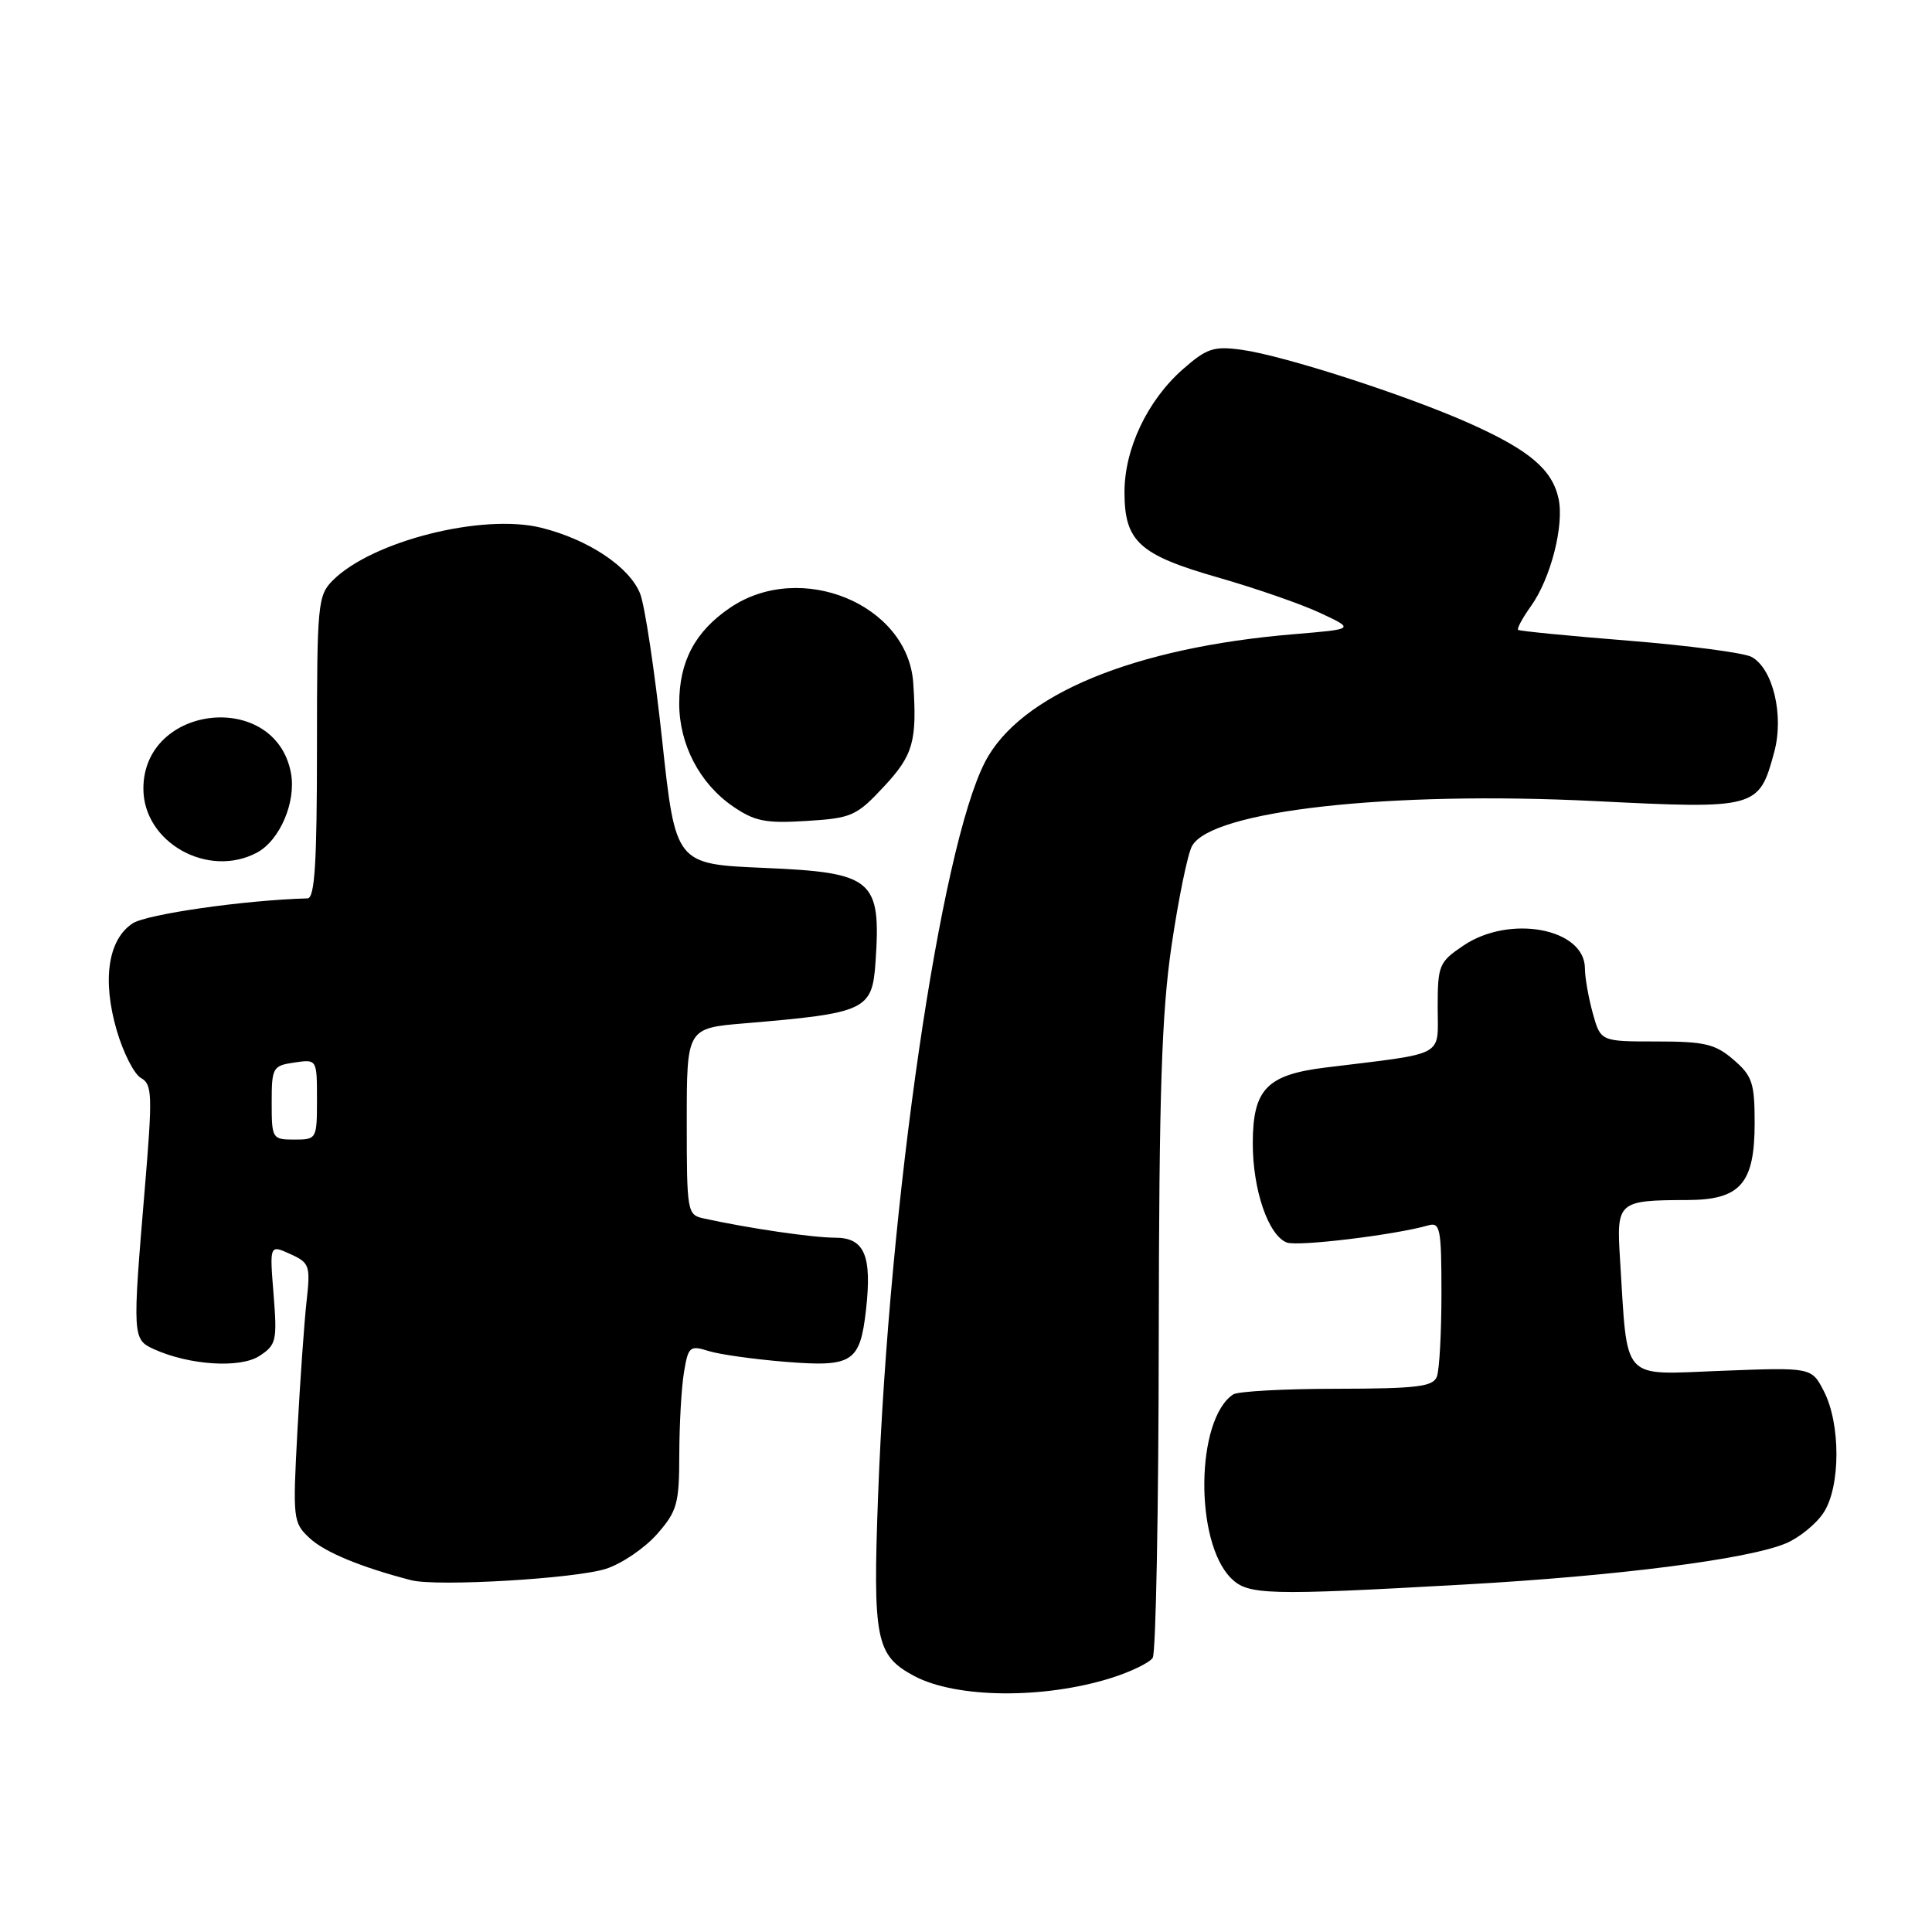 <?xml version="1.0" encoding="UTF-8" standalone="no"?>
<!DOCTYPE svg PUBLIC "-//W3C//DTD SVG 1.1//EN" "http://www.w3.org/Graphics/SVG/1.1/DTD/svg11.dtd" >
<svg xmlns="http://www.w3.org/2000/svg" xmlns:xlink="http://www.w3.org/1999/xlink" version="1.1" viewBox="0 0 256 256">
 <g >
 <path fill="currentColor"
d=" M 147.24 222.34 C 149.84 221.52 152.32 220.32 152.74 219.67 C 153.16 219.03 153.52 200.05 153.54 177.50 C 153.58 144.74 153.92 134.24 155.24 125.28 C 156.15 119.12 157.36 113.19 157.94 112.12 C 160.45 107.42 184.06 104.78 211.37 106.15 C 232.80 107.22 233.08 107.14 235.10 99.63 C 236.41 94.76 234.92 88.57 232.08 87.04 C 231.06 86.50 223.77 85.54 215.87 84.90 C 207.96 84.27 201.35 83.62 201.16 83.46 C 200.98 83.29 201.74 81.88 202.85 80.33 C 205.48 76.66 207.29 69.59 206.51 66.04 C 205.66 62.20 202.65 59.65 194.79 56.13 C 186.44 52.39 170.14 47.12 164.54 46.35 C 160.82 45.84 159.91 46.14 156.73 48.93 C 152.05 53.05 149.00 59.46 149.00 65.20 C 149.00 71.77 150.94 73.53 161.50 76.55 C 166.45 77.97 172.53 80.08 175.00 81.25 C 179.50 83.36 179.50 83.36 171.49 84.03 C 150.25 85.79 135.13 92.04 130.52 100.97 C 124.61 112.40 117.81 159.04 116.35 198.19 C 115.64 217.27 116.05 219.35 121.12 222.07 C 126.67 225.04 138.27 225.16 147.24 222.34 Z  M 194.00 209.96 C 214.25 208.83 231.60 206.61 236.62 204.51 C 238.40 203.77 240.65 201.94 241.64 200.43 C 243.89 196.99 243.91 188.65 241.66 184.32 C 240.04 181.18 240.04 181.18 228.09 181.64 C 214.63 182.15 215.70 183.33 214.66 166.83 C 214.18 159.21 214.37 159.04 223.60 159.01 C 230.61 158.99 232.50 156.83 232.50 148.81 C 232.50 143.49 232.19 142.56 229.69 140.41 C 227.28 138.33 225.87 138.00 219.49 138.00 C 212.09 138.00 212.09 138.00 211.05 134.25 C 210.48 132.19 210.01 129.51 210.01 128.31 C 209.99 123.01 200.03 121.15 193.90 125.30 C 190.67 127.48 190.50 127.90 190.50 133.52 C 190.50 140.16 191.79 139.47 175.67 141.45 C 167.84 142.41 166.00 144.33 166.00 151.53 C 166.00 157.69 168.07 163.71 170.51 164.64 C 171.95 165.20 184.87 163.63 189.25 162.37 C 190.83 161.91 191.00 162.79 191.00 171.35 C 191.00 176.57 190.73 181.55 190.39 182.42 C 189.88 183.74 187.74 184.00 177.14 184.02 C 170.19 184.02 164.00 184.36 163.40 184.77 C 158.45 188.07 158.26 204.26 163.11 209.11 C 165.36 211.36 167.82 211.43 194.00 209.96 Z  M 80.31 207.87 C 82.41 207.19 85.44 205.12 87.06 203.28 C 89.73 200.24 90.00 199.27 90.01 192.72 C 90.02 188.75 90.29 183.85 90.63 181.84 C 91.19 178.43 91.41 178.24 93.87 179.01 C 95.31 179.47 99.92 180.11 104.10 180.45 C 112.97 181.16 113.96 180.52 114.75 173.56 C 115.56 166.36 114.55 164.00 110.66 164.00 C 107.70 164.00 99.21 162.76 93.25 161.45 C 91.06 160.98 91.00 160.61 91.00 148.60 C 91.00 136.23 91.00 136.23 98.75 135.59 C 114.76 134.24 115.57 133.86 116.01 127.50 C 116.76 116.50 115.72 115.62 101.22 115.00 C 89.51 114.50 89.51 114.50 87.73 98.00 C 86.75 88.92 85.44 80.22 84.82 78.66 C 83.40 75.10 77.95 71.48 71.72 69.93 C 63.94 68.00 49.31 71.69 44.10 76.90 C 42.11 78.89 42.00 80.01 42.00 99.00 C 42.00 114.31 41.71 119.01 40.75 119.04 C 32.38 119.27 19.46 121.13 17.58 122.35 C 14.32 124.49 13.52 129.83 15.46 136.51 C 16.33 139.49 17.77 142.33 18.68 142.84 C 20.18 143.68 20.23 145.04 19.17 157.69 C 17.54 177.09 17.56 177.48 20.37 178.76 C 25.07 180.90 31.84 181.34 34.39 179.66 C 36.61 178.21 36.74 177.64 36.25 171.51 C 35.72 164.92 35.72 164.92 38.45 166.16 C 41.03 167.33 41.15 167.69 40.62 172.45 C 40.31 175.23 39.77 182.94 39.41 189.60 C 38.78 201.32 38.83 201.77 41.04 203.82 C 43.03 205.68 47.88 207.68 54.50 209.39 C 57.90 210.26 76.29 209.18 80.31 207.87 Z  M 34.06 112.97 C 37.09 111.34 39.27 106.24 38.55 102.42 C 36.49 91.42 19.00 93.28 19.00 104.50 C 19.00 111.63 27.56 116.44 34.06 112.97 Z  M 117.12 104.23 C 121.01 100.06 121.53 98.23 121.01 90.50 C 120.30 80.06 106.05 74.20 96.74 80.53 C 92.10 83.68 90.00 87.64 90.00 93.22 C 90.00 98.63 92.70 103.81 97.10 106.84 C 100.00 108.83 101.44 109.12 106.87 108.78 C 112.85 108.41 113.49 108.13 117.12 104.23 Z  M 36.00 146.11 C 36.00 141.45 36.14 141.21 39.00 140.79 C 42.00 140.35 42.00 140.35 42.00 145.67 C 42.00 150.93 41.96 151.00 39.00 151.00 C 36.08 151.00 36.00 150.88 36.00 146.11 Z "/>
</g>
</svg>